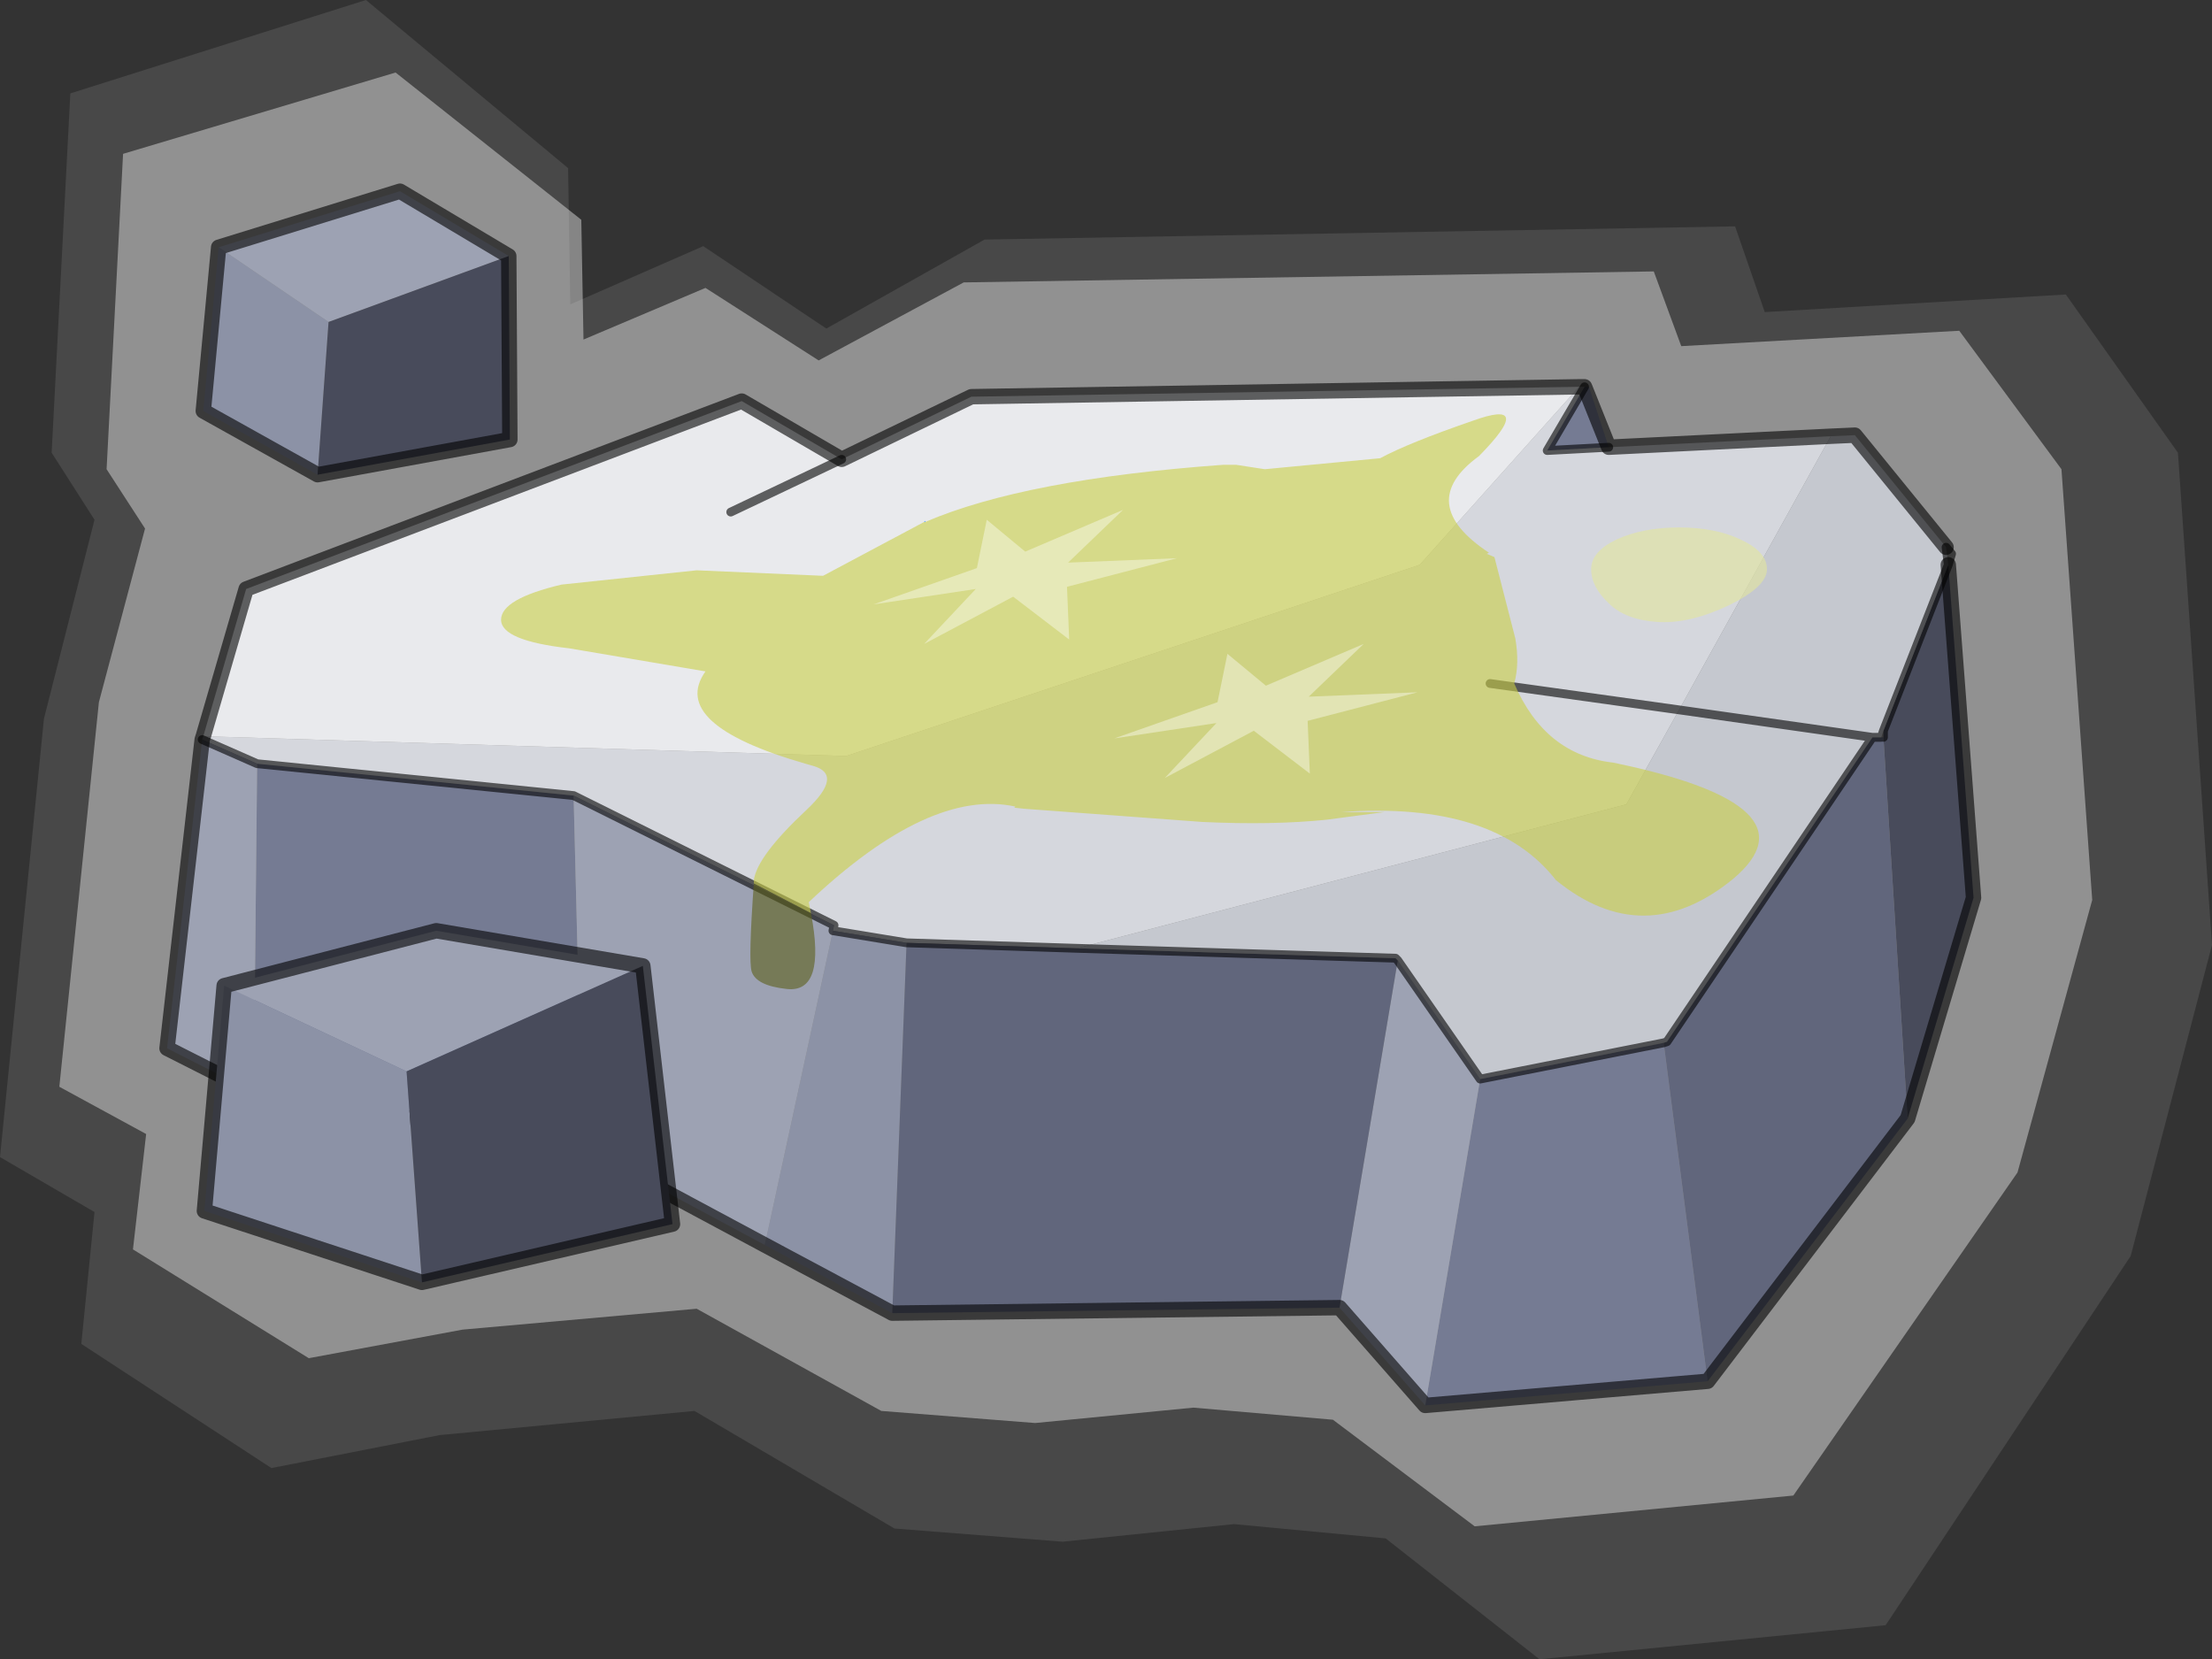 <?xml version="1.0" encoding="UTF-8" standalone="no"?>
<svg xmlns:xlink="http://www.w3.org/1999/xlink" height="75.5px" width="100.65px" xmlns="http://www.w3.org/2000/svg">
  <rect width="100%" height="100%" fill="#333333" stroke="none"/>
  <g transform="matrix(1.0, 0.0, 0.0, 1.0, -224.65, -162.7)">
    <path d="M250.6 176.55 L256.65 173.9 262.25 177.65 269.45 173.6 303.6 173.0 304.95 176.9 318.65 176.1 323.75 183.3 325.3 205.7 321.6 219.85 310.45 236.65 294.7 238.2 287.7 232.7 280.8 232.05 273.0 232.85 265.35 232.25 256.25 226.9 244.65 228.0 237.0 229.5 228.35 223.85 228.95 217.85 224.65 215.35 226.65 195.4 228.95 186.35 227.0 183.3 227.85 166.95 241.3 162.7 250.5 170.35 250.6 176.55" fill="#ffffff" fill-opacity="0.102" fill-rule="evenodd" stroke="none"/>
    <path d="M251.2 178.15 L256.75 175.8 261.9 179.1 268.5 175.55 299.9 175.05 301.15 178.45 313.8 177.75 318.45 184.05 319.85 203.65 316.45 216.05 306.25 230.75 291.75 232.15 285.3 227.3 278.95 226.75 271.75 227.45 264.75 226.9 256.35 222.25 245.7 223.2 238.7 224.5 230.7 219.55 231.3 214.3 227.35 212.15 229.15 194.65 231.25 186.75 229.5 184.05 230.25 169.7 242.65 166.0 251.1 172.7 251.2 178.15" fill="#ffffff" fill-opacity="0.4" fill-rule="evenodd" stroke="none"/>
    <path d="M302.35 225.55 L289.5 226.65 292.0 211.8 300.35 210.15 302.35 225.55 M251.15 214.9 L236.2 212.4 236.35 197.45 250.75 198.9 251.15 214.9 M296.75 180.3 L296.95 180.3 297.85 183.05 295.05 183.2 296.75 180.3 297.85 183.05 296.75 180.3" fill="#757b93" fill-rule="evenodd" stroke="none"/>
    <path d="M233.85 196.35 L233.9 196.2 263.15 197.1 289.25 188.4 296.5 180.3 296.75 180.3 295.05 183.2 297.85 183.05 307.95 182.55 301.05 195.0 298.65 199.3 273.65 205.85 265.9 205.6 262.55 205.05 262.6 204.8 250.75 198.9 236.35 197.45 233.85 196.35 M292.45 193.8 L301.05 195.0 292.45 193.8" fill="#d5d7dd" fill-rule="evenodd" stroke="none"/>
    <path d="M289.5 226.65 L285.6 222.2 288.25 206.4 292.0 211.8 289.5 226.65 M259.45 219.35 L251.15 214.9 250.75 198.9 262.6 204.8 262.55 205.05 259.45 219.35 M236.2 212.4 L232.25 210.4 233.85 196.35 236.35 197.45 236.2 212.4" fill="#9da2b3" fill-rule="evenodd" stroke="none"/>
    <path d="M265.25 222.45 L259.45 219.35 262.55 205.05 265.9 205.6 265.25 222.45" fill="#8c92a6" fill-rule="evenodd" stroke="none"/>
    <path d="M311.45 213.6 L302.35 225.55 300.35 210.15 300.5 210.1 309.85 196.25 310.25 196.25 310.35 196.25 311.45 213.6 M285.6 222.2 L265.25 222.45 265.9 205.6 273.65 205.85 288.15 206.3 288.25 206.4 285.6 222.2" fill="#61667c" fill-rule="evenodd" stroke="none"/>
    <path d="M313.3 188.4 L314.45 203.55 311.45 213.6 310.35 196.25 310.35 195.95 313.3 188.4" fill="#484b5b" fill-rule="evenodd" stroke="none"/>
    <path d="M233.9 196.2 L235.85 189.5 258.4 180.95 262.95 183.6 268.85 180.75 296.5 180.3 289.25 188.4 263.15 197.1 233.9 196.2 M257.9 186.0 L262.95 183.6 257.9 186.0" fill="#e9eaed" fill-rule="evenodd" stroke="none"/>
    <path d="M307.95 182.55 L309.05 182.5 313.2 187.6 313.3 188.4 310.35 195.95 310.25 196.25 309.85 196.25 301.05 195.0 309.85 196.25 300.5 210.1 300.35 210.15 292.0 211.8 288.25 206.4 288.15 206.3 273.65 205.85 298.65 199.3 301.05 195.0 307.95 182.55" fill="#c5c8cf" fill-rule="evenodd" stroke="none"/>
    <path d="M307.95 182.55 L309.05 182.5 313.2 187.6 M313.3 188.4 L314.45 203.55 311.45 213.6 302.35 225.55 289.5 226.65 285.6 222.2 265.25 222.45 259.45 219.35 251.15 214.9 236.2 212.4 232.25 210.4 233.85 196.35 233.9 196.2 235.85 189.5 258.4 180.95 262.95 183.6 268.85 180.75 296.5 180.3 296.75 180.3 297.85 183.05 307.95 182.55" fill="none" stroke="#000000" stroke-linecap="round" stroke-linejoin="round" stroke-opacity="0.6" stroke-width="0.7"/>
    <path d="M313.2 187.6 L313.45 187.9 313.3 188.4 313.2 187.6 M301.05 195.0 L309.85 196.25 310.25 196.25 310.35 195.95 313.3 188.4 M296.75 180.3 L295.05 183.2 297.85 183.05 M273.65 205.85 L288.15 206.3 288.25 206.4 292.0 211.8 300.35 210.15 300.5 210.1 309.85 196.25 M250.75 198.9 L262.6 204.8 262.55 205.05 265.9 205.6 273.65 205.85 M301.05 195.0 L292.45 193.8 M310.35 196.25 L310.35 195.95 M233.85 196.35 L236.35 197.45 250.75 198.9 M262.95 183.6 L257.9 186.0" fill="none" stroke="#000000" stroke-linecap="round" stroke-linejoin="round" stroke-opacity="0.6" stroke-width="0.4"/>
    <path d="M234.6 173.95 L242.85 171.4 247.8 174.35 239.6 177.35 234.6 173.95" fill="#9da2b3" fill-rule="evenodd" stroke="none"/>
    <path d="M234.6 173.95 L239.6 177.35 239.1 184.3 233.9 181.4 234.6 173.95" fill="#8c92a6" fill-rule="evenodd" stroke="none"/>
    <path d="M239.6 177.35 L247.8 174.35 247.85 182.7 239.1 184.3 239.6 177.35" fill="#484b5b" fill-rule="evenodd" stroke="none"/>
    <path d="M247.8 174.35 L242.85 171.4 234.6 173.95 233.9 181.4 239.1 184.3 247.85 182.7 247.8 174.35 Z" fill="none" stroke="#000000" stroke-linecap="round" stroke-linejoin="round" stroke-opacity="0.6" stroke-width="0.7"/>
    <path d="M234.85 207.55 L244.5 205.05 253.9 206.65 243.15 211.45 234.85 207.55" fill="#9da2b3" fill-rule="evenodd" stroke="none"/>
    <path d="M243.85 221.05 L233.95 217.8 234.85 207.55 243.15 211.45 243.85 221.05" fill="#8c92a6" fill-rule="evenodd" stroke="none"/>
    <path d="M253.9 206.65 L255.25 218.4 243.85 221.05 243.15 211.45 253.9 206.65" fill="#484b5b" fill-rule="evenodd" stroke="none"/>
    <path d="M253.9 206.65 L255.25 218.4 243.85 221.05 233.95 217.8 234.85 207.55 244.5 205.05 253.9 206.65 Z" fill="none" stroke="#000000" stroke-linecap="round" stroke-linejoin="round" stroke-opacity="0.6" stroke-width="0.7"/>
    <path d="M266.7 186.45 L266.75 186.4 266.75 186.45 266.7 186.45" fill="#097dff" fill-rule="evenodd" stroke="none"/>
    <path d="M266.75 186.45 Q271.3 184.5 280.3 183.85 L280.9 183.85 282.2 184.05 287.45 183.55 Q288.75 182.85 291.65 181.85 294.55 180.8 291.95 183.45 289.0 185.6 292.4 187.85 L292.3 187.9 292.65 188.05 293.6 191.75 Q293.8 192.9 293.55 193.8 294.95 197.05 298.05 197.4 307.5 199.35 303.5 202.7 299.45 206.0 295.45 202.75 292.65 199.15 285.7 199.65 L287.65 199.65 285.0 200.0 Q282.55 200.25 279.35 200.1 L271.25 199.5 270.8 199.45 270.85 199.4 Q266.95 198.55 261.45 203.75 L261.55 204.25 258.95 202.9 258.95 202.85 258.95 202.75 Q259.1 201.65 261.35 199.55 263.05 197.95 261.65 197.55 L261.3 197.45 Q255.05 195.65 256.75 193.25 L250.55 192.2 Q247.45 191.85 247.45 190.9 247.45 189.95 250.2 189.3 L256.35 188.65 262.1 188.9 266.7 186.45 266.75 186.45" fill="#c9cf47" fill-opacity="0.6" fill-rule="evenodd" stroke="none"/>
    <path d="M303.3 190.25 Q301.5 191.1 300.05 191.0 298.6 190.9 297.85 190.15 297.05 189.4 297.05 188.6 297.05 187.8 298.2 187.25 299.4 186.7 301.05 186.7 302.7 186.7 303.85 187.25 305.05 187.8 305.05 188.6 305.05 189.4 303.3 190.25" fill="#e2e69d" fill-opacity="0.6" fill-rule="evenodd" stroke="none"/>
    <path d="M261.55 204.25 Q262.25 207.9 260.45 207.7 259.05 207.55 258.85 206.9 258.7 206.4 258.95 202.9 L261.55 204.25" fill="#5c601a" fill-opacity="0.6" fill-rule="evenodd" stroke="none"/>
    <path d="M269.05 189.5 L264.4 190.2 269.1 188.55 269.55 186.35 271.3 187.8 275.75 185.9 273.25 188.3 278.2 188.1 273.2 189.4 273.3 191.8 270.75 189.85 266.7 192.0 269.05 189.5" fill="#ffffff" fill-opacity="0.4" fill-rule="evenodd" stroke="none"/>
    <path d="M280.05 194.65 L280.5 192.45 282.25 193.9 286.7 192.0 284.2 194.4 289.15 194.2 284.15 195.5 284.25 197.9 281.7 195.95 277.65 198.1 280.0 195.6 275.35 196.3 280.05 194.65" fill="#ffffff" fill-opacity="0.4" fill-rule="evenodd" stroke="none"/>
  </g>
</svg>
